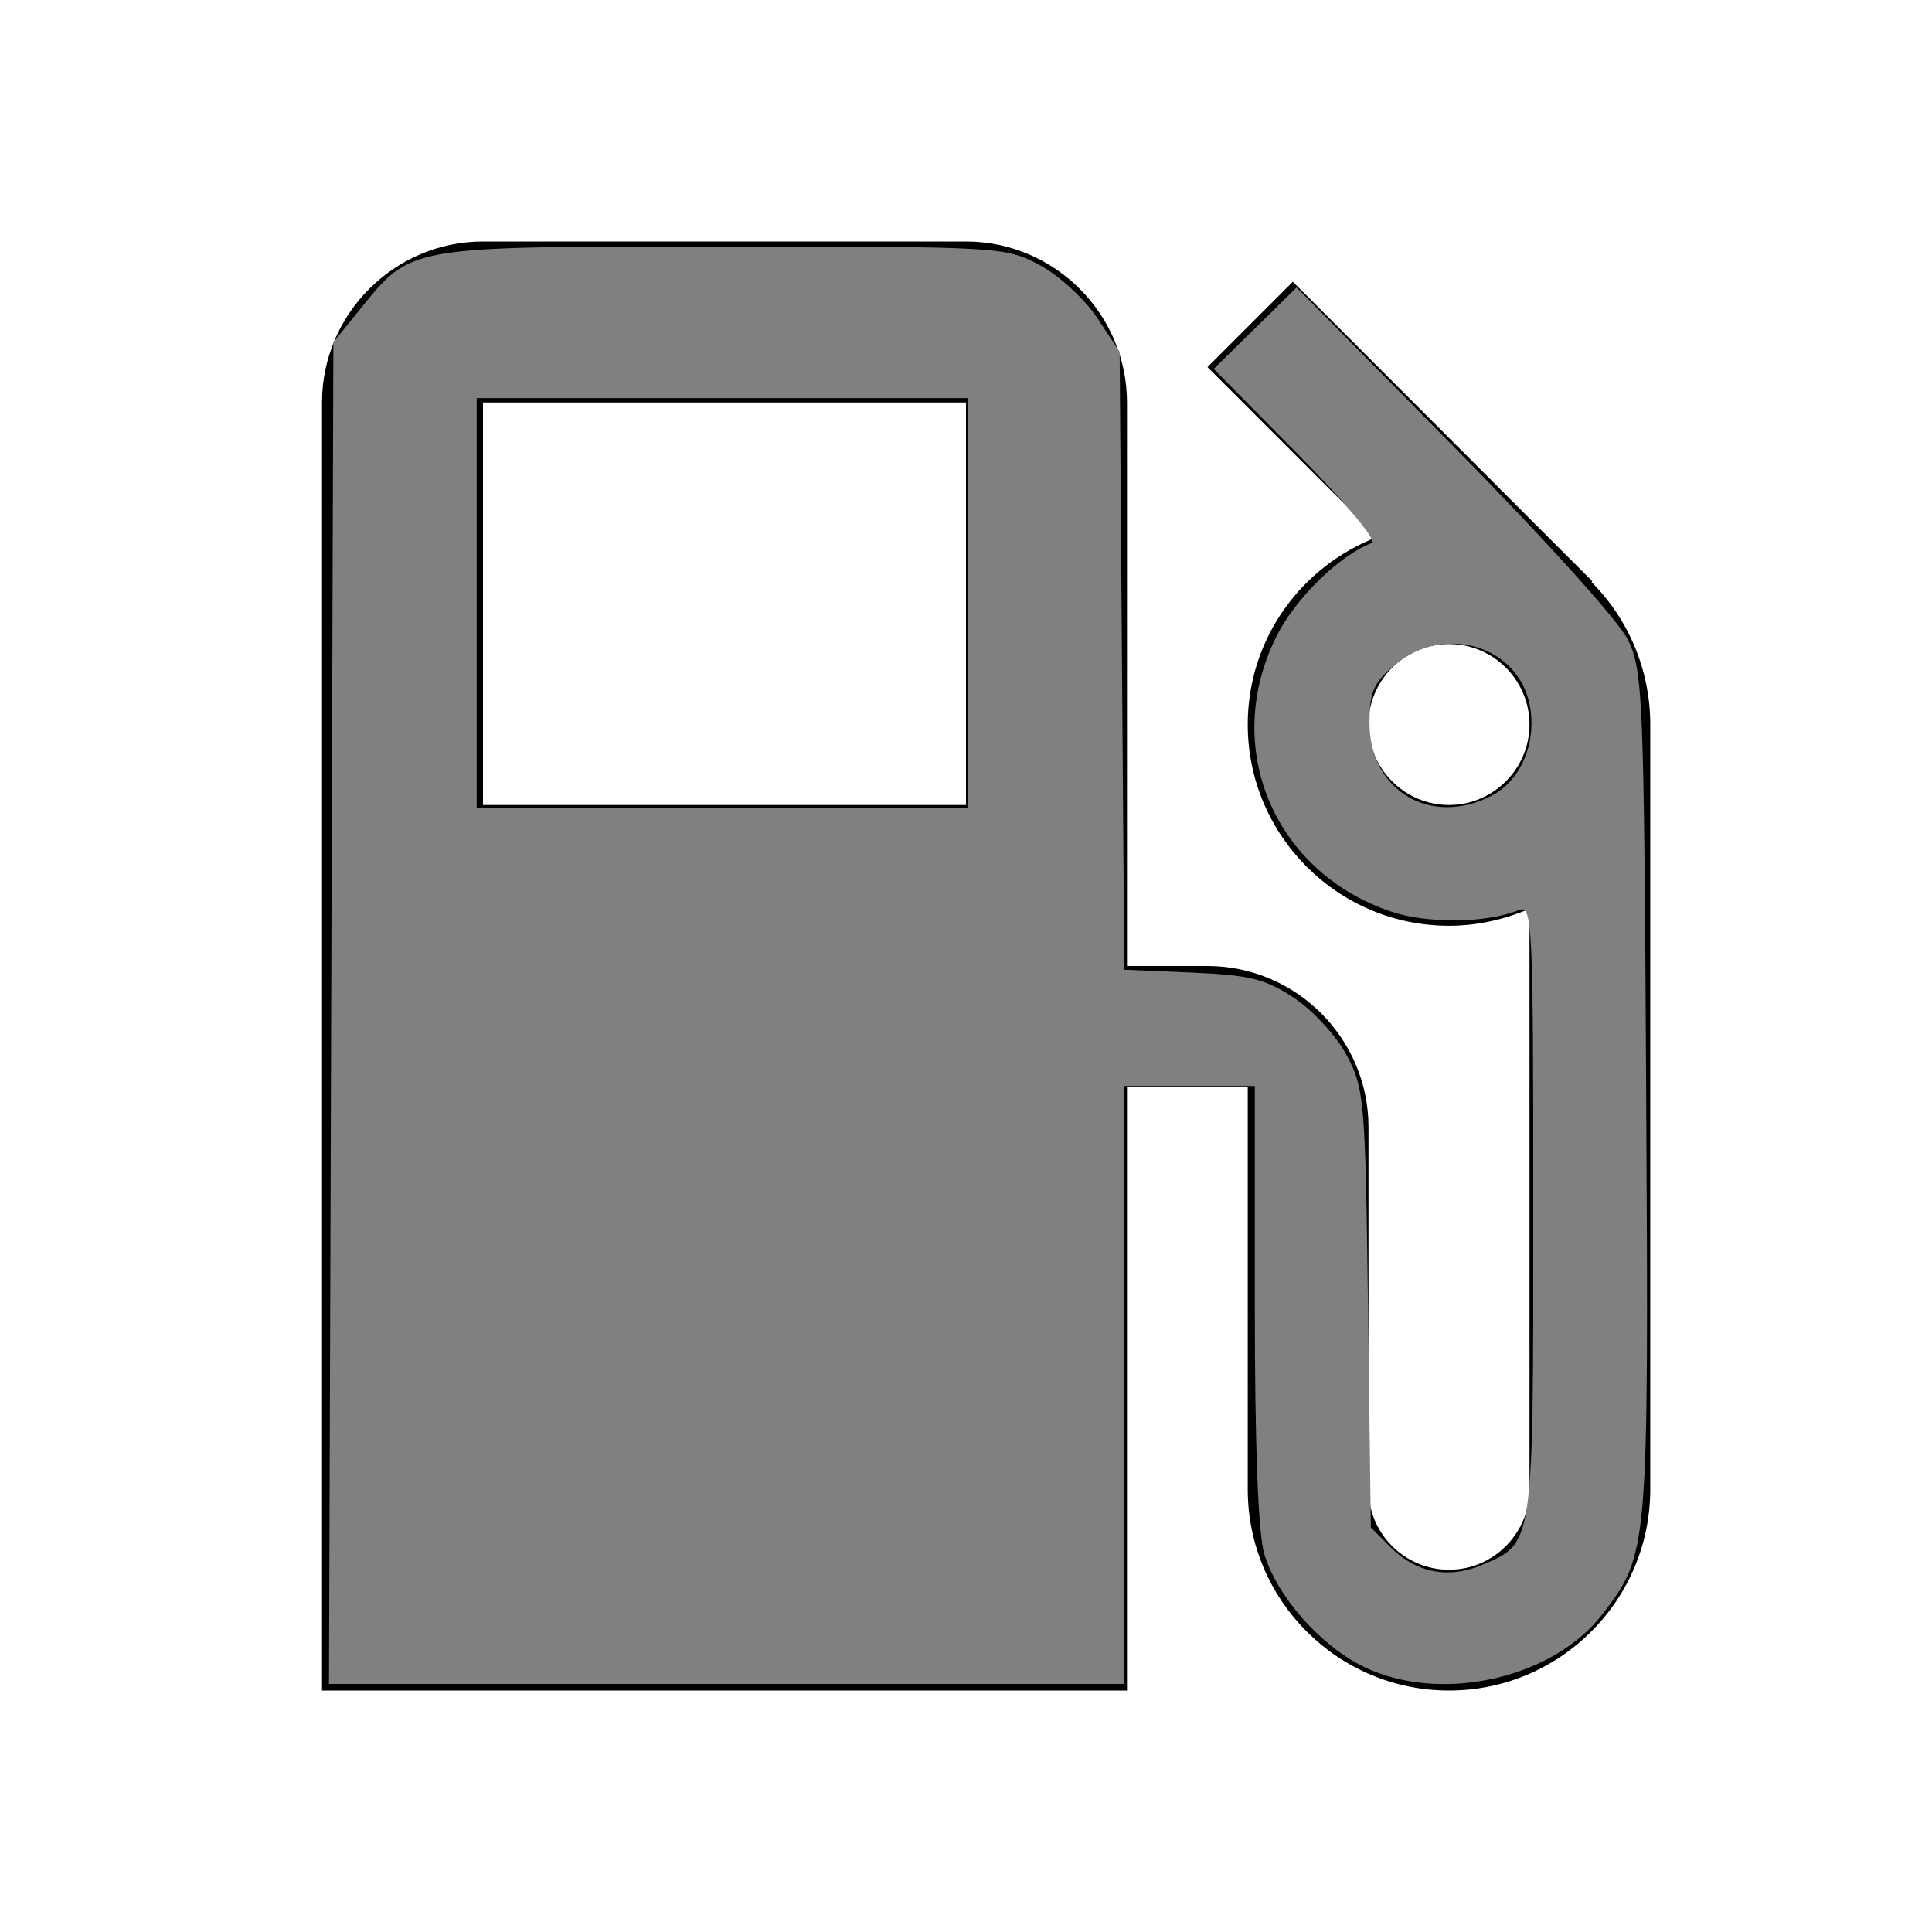 <?xml version="1.0" encoding="UTF-8" standalone="no"?>
<svg
   xmlns:dc="http://purl.org/dc/elements/1.1/"
   xmlns:cc="http://creativecommons.org/ns#"
   xmlns:rdf="http://www.w3.org/1999/02/22-rdf-syntax-ns#"
   xmlns:svg="http://www.w3.org/2000/svg"
   xmlns="http://www.w3.org/2000/svg"
   xmlns:sodipodi="http://sodipodi.sourceforge.net/DTD/sodipodi-0.dtd"
   xmlns:inkscape="http://www.inkscape.org/namespaces/inkscape"
   fill="#000000"
   height="36"
   viewBox="0 0 24 24"
   width="36"
   version="1.1"
   id="svg6"
   sodipodi:docname="gas_station.svg"
   inkscape:version="0.92.2 (5c3e80d, 2017-08-06)">
  <defs
     id="defs10" />
  <sodipodi:namedview
     pagecolor="#ffffff"
     bordercolor="#666666"
     borderopacity="1"
     objecttolerance="10"
     gridtolerance="10"
     guidetolerance="10"
     inkscape:pageopacity="0"
     inkscape:pageshadow="2"
     inkscape:window-width="1920"
     inkscape:window-height="1046"
     id="namedview8"
     showgrid="false"
     inkscape:zoom="6.5555556"
     inkscape:cx="18"
     inkscape:cy="18"
     inkscape:window-x="-11"
     inkscape:window-y="-11"
     inkscape:window-maximized="1"
     inkscape:current-layer="svg6" />
  <path
     d="M0 0h24v24H0z"
     fill="none"
     id="path2" />
  <path
     d="M19.77 7.23l.01-.01-3.72-3.72L15 4.56l2.11 2.11c-.94.36-1.61 1.26-1.61 2.33 0 1.38 1.12 2.5 2.5 2.5.36 0 .69-.08 1-.21v7.21c0 .55-.45 1-1 1s-1-.45-1-1V14c0-1.1-.9-2-2-2h-1V5c0-1.1-.9-2-2-2H6c-1.1 0-2 .9-2 2v16h10v-7.5h1.5v5c0 1.38 1.12 2.5 2.5 2.5s2.5-1.12 2.5-2.5V9c0-.69-.28-1.32-.73-1.77zM12 10H6V5h6v5zm6 0c-.55 0-1-.45-1-1s.45-1 1-1 1 .45 1 1-.45 1-1 1z"
     id="path4" />
  <path
     style="fill:#808080;stroke-width:0.153"
     d="m 6.168,18.868 0.041,-12.494 0.474,-0.586 C 7.669,4.567 7.532,4.592 13.454,4.592 c 5.179,0 5.273,0.005 5.911,0.346 0.356,0.19 0.837,0.631 1.068,0.98 l 0.42,0.634 0.043,5.754 0.043,5.754 1.265,0.054 c 1.072,0.045 1.361,0.117 1.899,0.473 0.35,0.231 0.789,0.71 0.979,1.068 0.329,0.618 0.347,0.837 0.397,4.721 l 0.052,4.073 0.372,0.372 c 0.469,0.469 1.068,0.588 1.68,0.332 0.988,-0.413 0.973,-0.314 0.973,-6.612 0,-5.372 -0.015,-5.696 -0.267,-5.592 -0.589,0.245 -1.71,0.257 -2.387,0.027 -2.189,-0.746 -3.154,-3.068 -2.13,-5.123 0.355,-0.711 1.175,-1.514 1.782,-1.743 0.099,-0.038 -0.524,-0.782 -1.384,-1.653 L 22.604,6.871 23.376,6.113 24.148,5.354 27.084,8.329 c 1.673,1.695 3.065,3.237 3.234,3.585 0.281,0.577 0.3,1.04 0.341,8.454 0.047,8.53 0.044,8.57 -0.808,9.687 -0.924,1.212 -3.025,1.679 -4.449,0.989 -0.806,-0.39 -1.618,-1.309 -1.855,-2.101 -0.115,-0.384 -0.177,-2.012 -0.177,-4.654 v -4.063 h -1.22 -1.22 v 5.568 5.568 H 13.528 6.127 Z M 18.031,11.227 V 7.414 H 13.454 8.878 v 3.814 3.814 h 4.576 4.576 z m 9.749,3.592 c 0.544,-0.281 0.842,-0.984 0.712,-1.676 -0.21,-1.118 -1.594,-1.535 -2.517,-0.758 -0.396,0.333 -0.469,0.502 -0.469,1.08 0,1.262 1.14,1.941 2.274,1.355 z"
     id="path14"
     inkscape:connector-curvature="0"
     transform="scale(0.667)" />
</svg>
